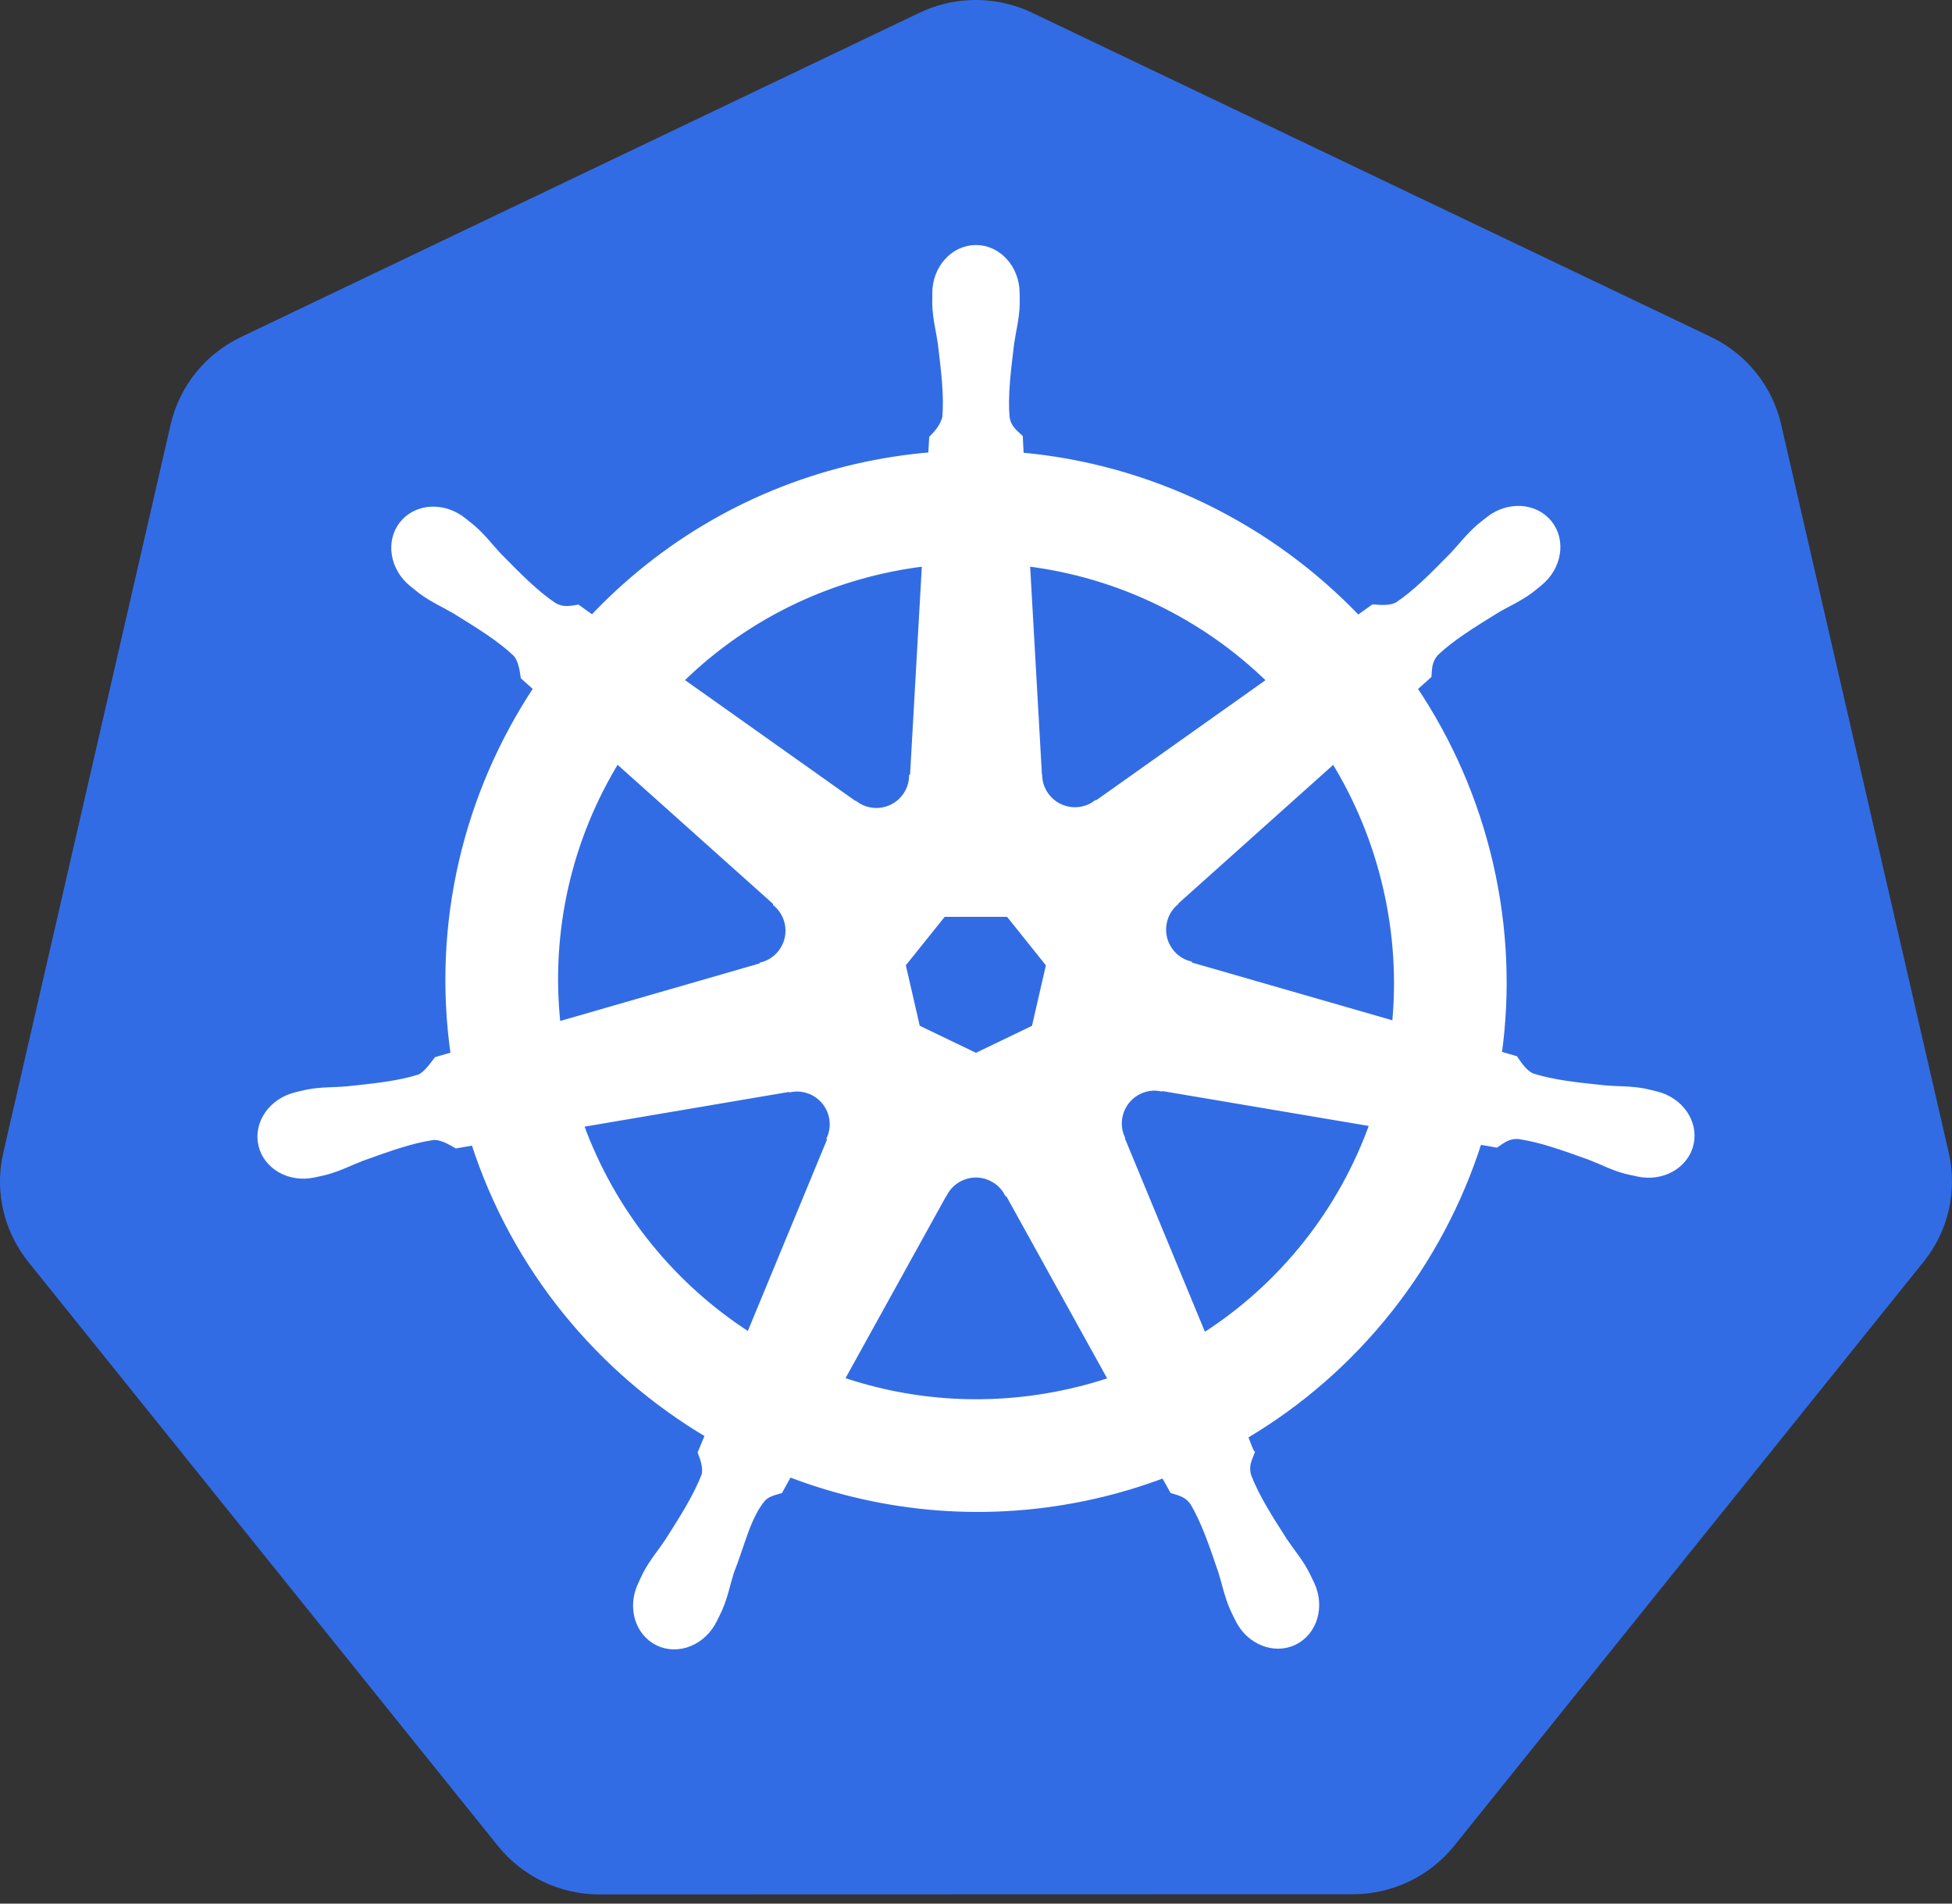 <svg width="80" height="78" viewBox="0 0 80 78" fill="none" xmlns="http://www.w3.org/2000/svg">
<rect x="0" y="0" width="80" height="78" fill="#333333" stroke="none"/>
<path d="M39.723 0.007C39.016 0.042 38.322 0.218 37.684 0.523L9.873 13.811C9.153 14.155 8.52 14.655 8.022 15.275C7.524 15.894 7.173 16.617 6.995 17.39L0.134 47.24C-0.025 47.928 -0.043 48.64 0.081 49.334C0.205 50.029 0.469 50.692 0.856 51.284C0.95 51.429 1.05 51.569 1.158 51.704L20.408 75.639C20.907 76.258 21.539 76.758 22.259 77.102C22.979 77.445 23.767 77.624 24.566 77.624L55.437 77.616C56.236 77.617 57.024 77.439 57.744 77.096C58.464 76.753 59.097 76.254 59.596 75.635L78.839 51.697C79.337 51.077 79.689 50.354 79.867 49.581C80.044 48.808 80.044 48.006 79.867 47.233L72.995 17.383C72.817 16.61 72.466 15.887 71.968 15.268C71.469 14.648 70.837 14.148 70.117 13.804L42.301 0.523C41.499 0.139 40.612 -0.038 39.723 0.007Z" fill="#326CE5"/>
<path d="M39.998 10.165C39.078 10.165 38.333 10.993 38.333 12.015C38.333 12.03 38.336 12.045 38.337 12.061C38.335 12.2 38.329 12.367 38.333 12.488C38.355 13.077 38.483 13.528 38.561 14.071C38.701 15.232 38.818 16.195 38.746 17.09C38.675 17.428 38.427 17.737 38.205 17.951L38.166 18.655C37.167 18.738 36.161 18.89 35.157 19.118C30.834 20.099 27.113 22.326 24.28 25.332C24.096 25.206 23.774 24.976 23.678 24.905C23.381 24.945 23.081 25.037 22.69 24.809C21.945 24.308 21.266 23.615 20.445 22.782C20.069 22.383 19.797 22.003 19.35 21.619C19.248 21.531 19.093 21.413 18.98 21.323C18.63 21.045 18.218 20.899 17.82 20.886C17.308 20.868 16.816 21.068 16.493 21.473C15.92 22.192 16.104 23.29 16.902 23.927C16.91 23.933 16.919 23.938 16.927 23.945C17.037 24.034 17.171 24.148 17.272 24.222C17.747 24.572 18.18 24.752 18.652 25.03C19.648 25.645 20.473 26.154 21.128 26.769C21.384 27.041 21.428 27.522 21.462 27.729L21.996 28.206C19.14 32.504 17.818 37.814 18.599 43.224L17.902 43.426C17.718 43.663 17.459 44.037 17.187 44.148C16.33 44.418 15.366 44.517 14.203 44.639C13.656 44.685 13.185 44.657 12.606 44.767C12.478 44.791 12.3 44.838 12.161 44.87C12.156 44.871 12.152 44.873 12.147 44.874C12.139 44.876 12.129 44.879 12.122 44.881C11.141 45.118 10.51 46.02 10.713 46.908C10.916 47.797 11.875 48.338 12.862 48.125C12.869 48.123 12.879 48.123 12.887 48.121C12.898 48.119 12.908 48.114 12.919 48.111C13.056 48.081 13.229 48.047 13.349 48.015C13.918 47.862 14.331 47.638 14.843 47.442C15.944 47.047 16.857 46.717 17.745 46.588C18.117 46.559 18.508 46.817 18.702 46.926L19.428 46.802C21.098 51.979 24.597 56.163 29.028 58.789L28.726 59.514C28.835 59.796 28.955 60.177 28.874 60.456C28.551 61.294 27.997 62.178 27.367 63.164C27.062 63.619 26.75 63.973 26.474 64.494C26.408 64.619 26.324 64.811 26.261 64.942C25.833 65.858 26.147 66.912 26.969 67.308C27.796 67.706 28.822 67.286 29.266 66.369C29.267 66.367 29.269 66.366 29.27 66.365C29.27 66.364 29.27 66.363 29.27 66.362C29.333 66.231 29.423 66.061 29.476 65.938C29.712 65.398 29.791 64.935 29.956 64.412C30.397 63.306 30.639 62.145 31.245 61.422C31.411 61.224 31.682 61.148 31.963 61.072L32.34 60.389C36.203 61.872 40.526 62.27 44.846 61.289C45.831 61.066 46.783 60.776 47.702 60.429C47.808 60.617 48.005 60.978 48.058 61.069C48.343 61.162 48.654 61.209 48.908 61.585C49.362 62.36 49.672 63.276 50.05 64.384C50.216 64.906 50.298 65.37 50.533 65.91C50.587 66.033 50.676 66.206 50.74 66.337C51.183 67.257 52.213 67.678 53.041 67.279C53.863 66.883 54.177 65.829 53.749 64.914C53.685 64.782 53.598 64.591 53.532 64.466C53.257 63.944 52.944 63.594 52.639 63.139C52.009 62.153 51.486 61.334 51.163 60.496C51.028 60.064 51.186 59.795 51.291 59.514C51.228 59.442 51.093 59.034 51.014 58.842C55.619 56.123 59.015 51.783 60.61 46.77C60.826 46.804 61.2 46.87 61.322 46.894C61.572 46.729 61.802 46.514 62.254 46.549C63.142 46.678 64.055 47.008 65.156 47.403C65.668 47.599 66.081 47.827 66.65 47.979C66.77 48.011 66.943 48.041 67.081 48.072C67.092 48.074 67.101 48.08 67.113 48.082C67.12 48.084 67.13 48.084 67.138 48.086C68.125 48.298 69.083 47.758 69.286 46.869C69.489 45.981 68.859 45.079 67.877 44.842C67.735 44.809 67.532 44.754 67.394 44.728C66.814 44.618 66.343 44.645 65.796 44.6C64.633 44.478 63.669 44.379 62.812 44.109C62.463 43.974 62.215 43.558 62.094 43.387L61.421 43.191C61.77 40.67 61.676 38.045 61.073 35.419C60.464 32.769 59.388 30.345 57.953 28.209C58.126 28.053 58.452 27.764 58.544 27.68C58.571 27.381 58.548 27.068 58.857 26.737C59.511 26.122 60.337 25.613 61.333 24.998C61.805 24.72 62.242 24.54 62.716 24.19C62.823 24.111 62.97 23.986 63.083 23.895C63.881 23.258 64.065 22.159 63.492 21.441C62.918 20.722 61.807 20.654 61.009 21.291C60.895 21.381 60.741 21.499 60.639 21.587C60.192 21.971 59.916 22.351 59.54 22.75C58.719 23.584 58.04 24.279 57.295 24.781C56.972 24.969 56.5 24.904 56.285 24.891L55.652 25.343C52.042 21.557 47.126 19.136 41.833 18.666C41.818 18.444 41.799 18.043 41.794 17.923C41.577 17.715 41.316 17.538 41.25 17.09C41.177 16.195 41.298 15.232 41.438 14.071C41.516 13.528 41.644 13.077 41.666 12.488C41.671 12.354 41.663 12.159 41.663 12.015C41.662 10.993 40.917 10.165 39.998 10.165H39.998ZM37.913 23.077L37.419 31.809L37.383 31.827C37.35 32.608 36.707 33.232 35.918 33.232C35.595 33.232 35.296 33.128 35.054 32.951L35.039 32.958L27.879 27.882C30.08 25.718 32.895 24.119 36.139 23.383C36.731 23.248 37.323 23.148 37.913 23.077ZM42.086 23.077C45.873 23.543 49.376 25.258 52.059 27.886L44.946 32.93L44.921 32.919C44.289 33.38 43.4 33.266 42.907 32.649C42.706 32.396 42.6 32.099 42.587 31.799L42.58 31.795L42.086 23.077ZM25.283 31.144L31.82 36.992L31.813 37.027C32.403 37.54 32.49 38.431 31.998 39.048C31.797 39.3 31.527 39.47 31.237 39.549L31.23 39.578L22.85 41.996C22.423 38.096 23.342 34.305 25.283 31.144ZM54.667 31.148C55.638 32.722 56.374 34.481 56.812 36.387C57.244 38.271 57.353 40.151 57.174 41.968L48.752 39.542L48.744 39.507C47.99 39.3 47.527 38.533 47.702 37.764C47.774 37.448 47.941 37.182 48.168 36.985L48.165 36.967L54.667 31.148ZM38.657 37.443H41.335L43 39.524L42.402 42.121L39.998 43.277L37.586 42.117L36.989 39.521L38.657 37.443ZM47.243 44.565C47.357 44.559 47.471 44.569 47.581 44.589L47.596 44.572L56.264 46.037C54.995 49.601 52.568 52.689 49.324 54.755L45.959 46.627L45.97 46.613C45.661 45.895 45.97 45.053 46.681 44.71C46.863 44.623 47.054 44.574 47.243 44.565H47.243ZM32.685 44.6C33.346 44.609 33.94 45.069 34.093 45.742C34.165 46.057 34.13 46.369 34.011 46.645L34.036 46.677L30.707 54.723C27.594 52.726 25.115 49.735 23.789 46.066L32.382 44.607L32.397 44.625C32.493 44.607 32.59 44.599 32.685 44.6V44.6ZM39.944 48.125C40.175 48.117 40.409 48.164 40.631 48.271C40.922 48.411 41.147 48.632 41.289 48.897H41.321L45.557 56.551C45.008 56.736 44.442 56.893 43.864 57.025C40.624 57.76 37.395 57.537 34.47 56.541L38.696 48.9H38.703C38.957 48.426 39.438 48.144 39.944 48.125Z" fill="white" stroke="white" stroke-width="0.25"/>
</svg>
